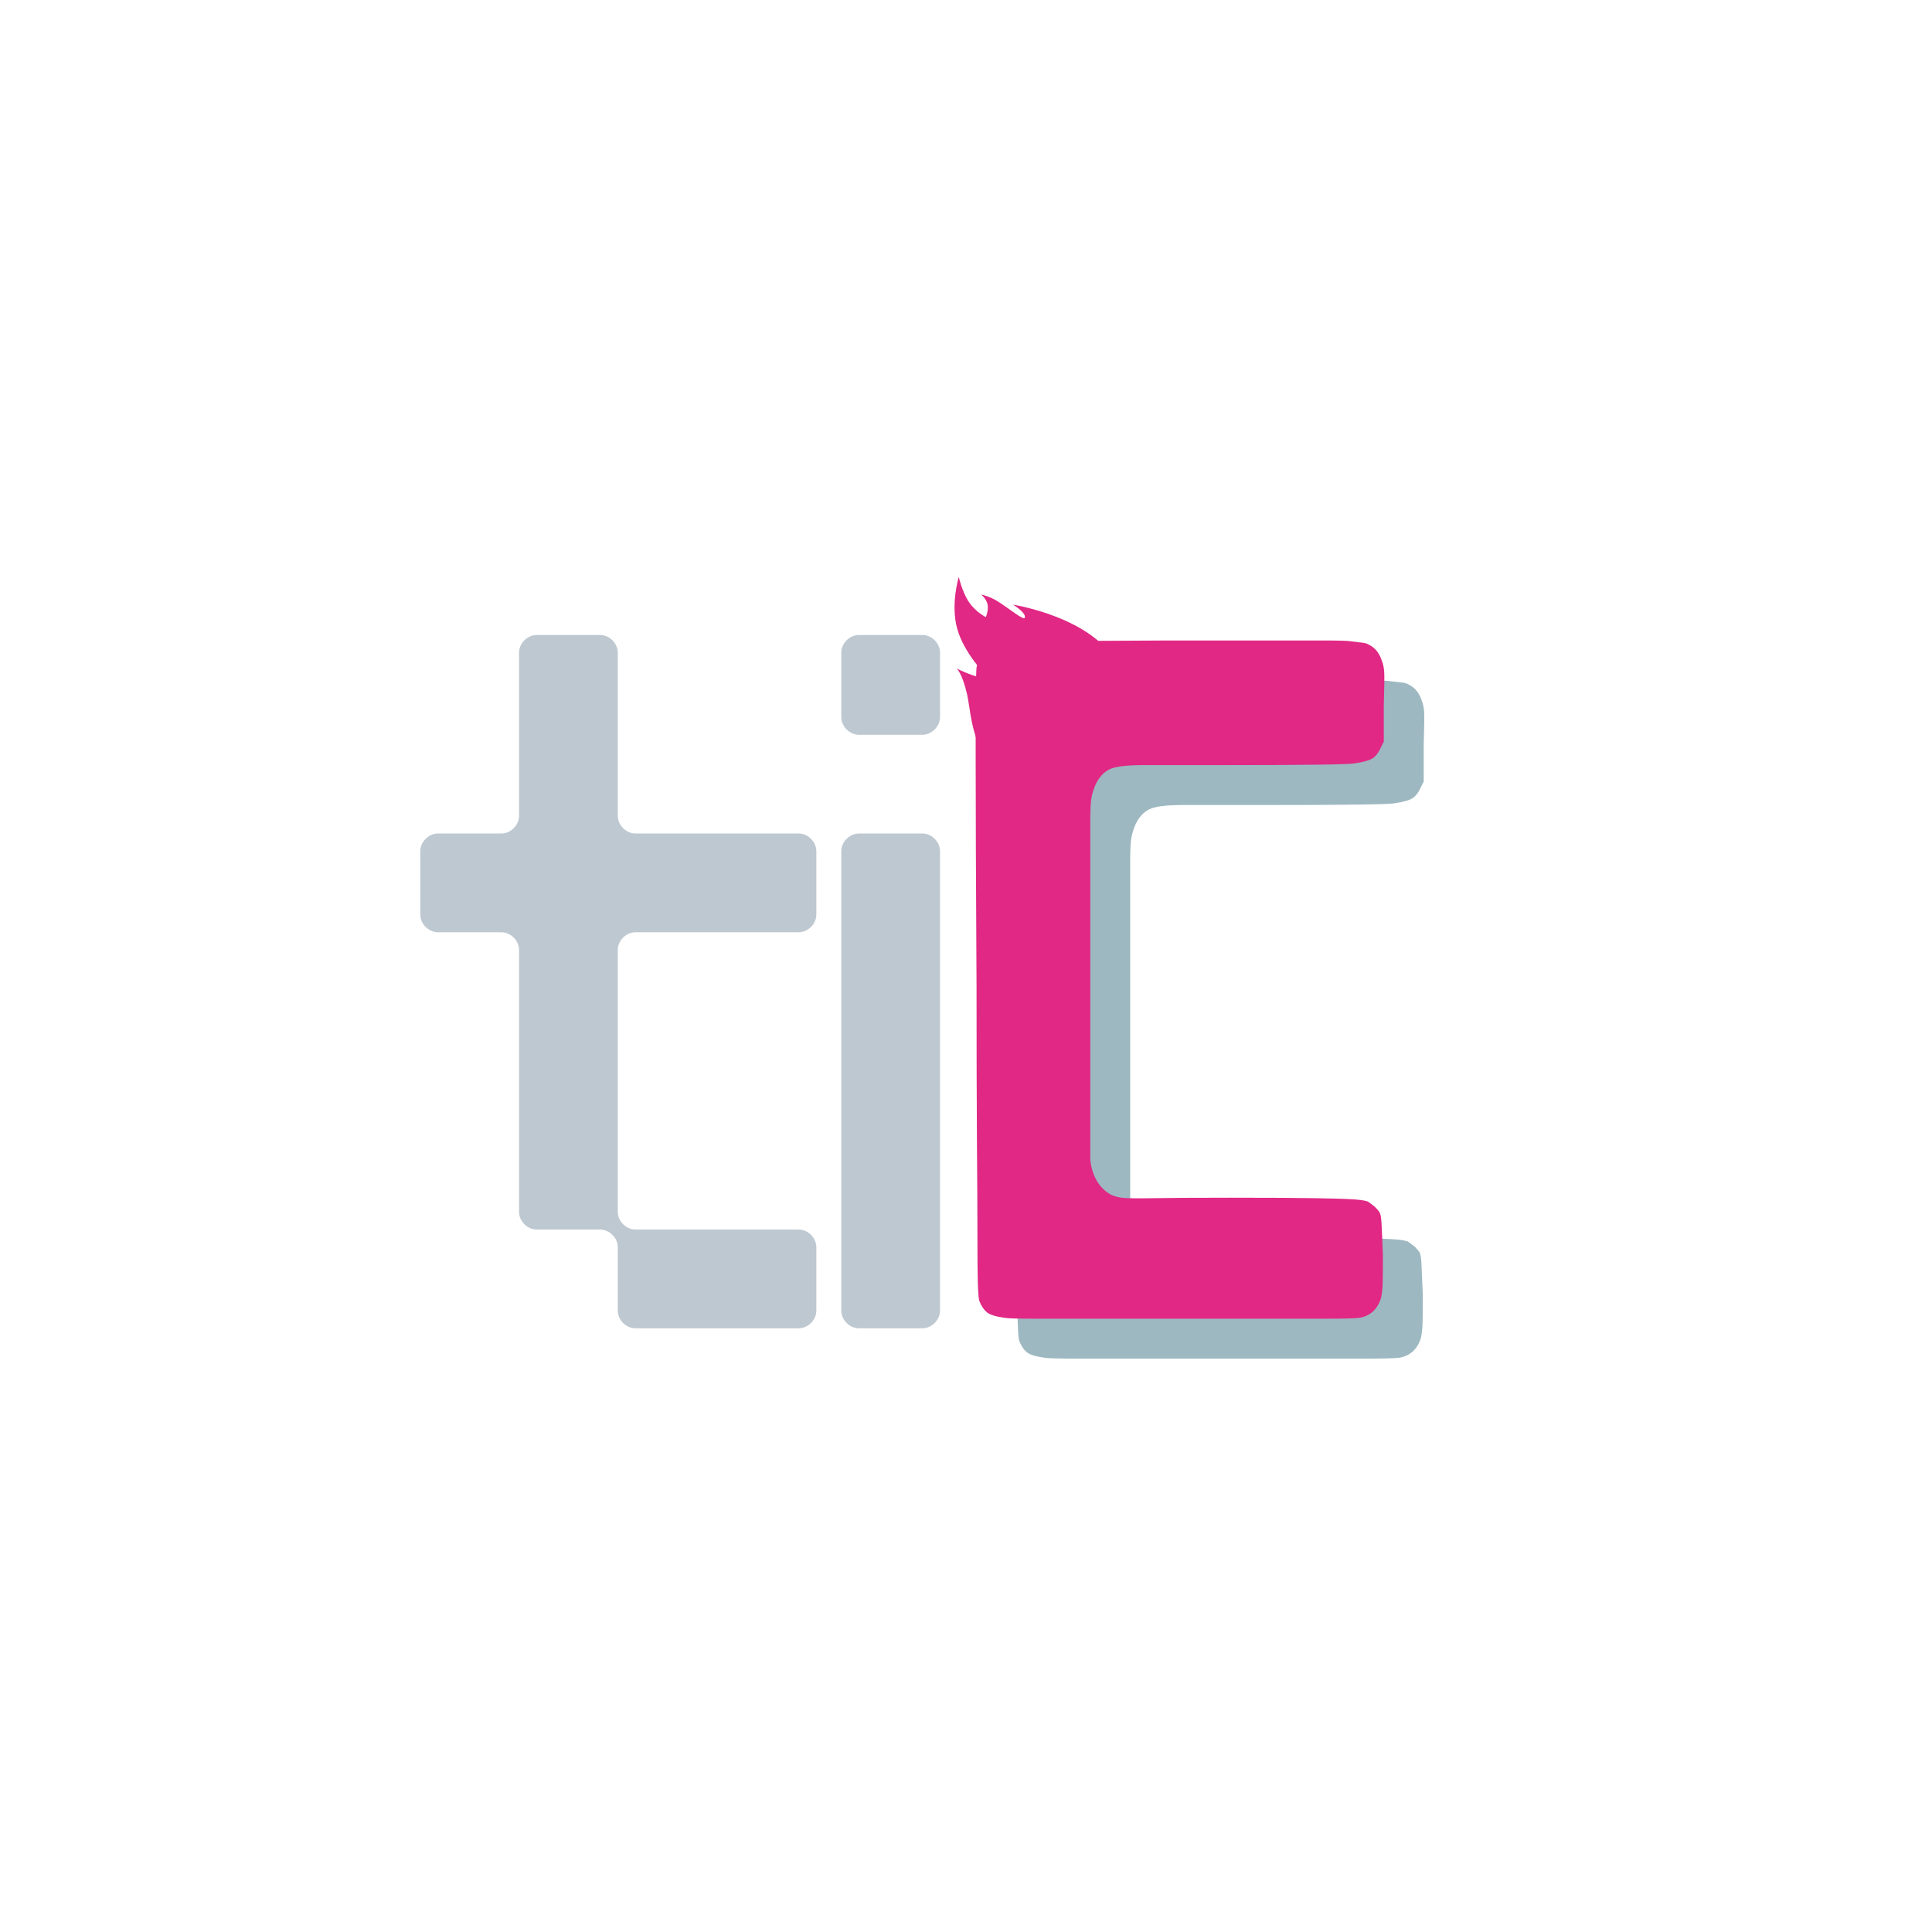 <svg xmlns="http://www.w3.org/2000/svg" xmlns:xlink="http://www.w3.org/1999/xlink" width="500" zoomAndPan="magnify" viewBox="0 0 375 375" height="500" preserveAspectRatio="xMidYMid meet" version="1.2"><defs><clipPath id="b5bcc6d7e6"><path d="M 185 111 L 219 111 L 219 153 L 185 153 Z M 185 111 "/></clipPath><clipPath id="b25170cb8e"><path d="M 168.582 127.77 L 196.992 102.156 L 229.133 137.805 L 200.723 163.418 Z M 168.582 127.77 "/></clipPath><clipPath id="843723d6d9"><path d="M 168.582 127.77 L 196.992 102.156 L 229.133 137.805 L 200.723 163.418 Z M 168.582 127.77 "/></clipPath><clipPath id="85799b283b"><path d="M 187 118 L 216 118 L 216 149 L 187 149 Z M 187 118 "/></clipPath><clipPath id="2602b1bc63"><path d="M 168.582 127.77 L 196.992 102.156 L 229.133 137.805 L 200.723 163.418 Z M 168.582 127.77 "/></clipPath><clipPath id="0cbf4ea89e"><path d="M 168.582 127.77 L 196.992 102.156 L 229.133 137.805 L 200.723 163.418 Z M 168.582 127.77 "/></clipPath></defs><g id="dea9fe6d7e"><g style="fill:#0a4f62;fill-opacity:0.4;"><g transform="translate(182.215, 267.033)"><path style="stroke:none" d="M 89.391 -3.5 C 88.578 -3.383 86.414 -3.328 82.906 -3.328 C 79.406 -3.328 75.172 -3.328 70.203 -3.328 C 65.234 -3.328 60.004 -3.328 54.516 -3.328 C 49.023 -3.328 43.797 -3.328 38.828 -3.328 C 33.859 -3.328 29.707 -3.328 26.375 -3.328 C 23.051 -3.328 21.098 -3.383 20.516 -3.5 C 18.754 -3.738 17.582 -4.117 17 -4.641 C 16.414 -5.172 15.945 -5.906 15.594 -6.844 C 15.477 -7.301 15.391 -8.438 15.328 -10.25 C 15.273 -12.062 15.25 -15.156 15.25 -19.531 C 15.25 -23.914 15.219 -29.992 15.156 -37.766 C 15.102 -45.535 15.078 -55.555 15.078 -67.828 C 14.961 -88.16 14.906 -103.32 14.906 -113.312 C 14.906 -123.312 14.961 -128.773 15.078 -129.703 C 15.422 -131.805 16.531 -133.328 18.406 -134.266 L 19.453 -134.797 L 52.234 -134.969 C 58.547 -134.969 64.301 -134.969 69.5 -134.969 C 74.695 -134.969 78.93 -134.969 82.203 -134.969 C 85.473 -134.969 87.344 -134.91 87.812 -134.797 C 88.977 -134.672 89.766 -134.578 90.172 -134.516 C 90.586 -134.461 90.973 -134.32 91.328 -134.094 C 92.492 -133.508 93.312 -132.457 93.781 -130.938 C 94.008 -130.352 94.148 -129.68 94.203 -128.922 C 94.266 -128.16 94.238 -125.969 94.125 -122.344 L 94.125 -115.328 L 93.594 -114.281 C 93.133 -113.227 92.582 -112.5 91.938 -112.094 C 91.289 -111.688 90.148 -111.363 88.516 -111.125 C 88.047 -111.008 85.562 -110.922 81.062 -110.859 C 76.562 -110.805 70.805 -110.781 63.797 -110.781 C 56.316 -110.781 50.91 -110.781 47.578 -110.781 C 44.254 -110.781 42.035 -110.516 40.922 -109.984 C 39.816 -109.461 38.914 -108.5 38.219 -107.094 C 37.863 -106.281 37.598 -105.461 37.422 -104.641 C 37.242 -103.828 37.156 -102.305 37.156 -100.078 C 37.156 -97.859 37.156 -94.41 37.156 -89.734 C 37.156 -85.066 37.156 -78.523 37.156 -70.109 C 37.156 -63.797 37.156 -58.039 37.156 -52.844 C 37.156 -47.645 37.156 -43.379 37.156 -40.047 C 37.156 -36.723 37.156 -34.77 37.156 -34.188 C 37.27 -32.895 37.617 -31.664 38.203 -30.5 C 38.797 -29.332 39.617 -28.395 40.672 -27.688 C 41.367 -27.227 42.211 -26.938 43.203 -26.812 C 44.203 -26.695 46.25 -26.664 49.344 -26.719 C 52.438 -26.781 57.488 -26.812 64.5 -26.812 C 71.75 -26.812 77.211 -26.781 80.891 -26.719 C 84.566 -26.664 87.133 -26.582 88.594 -26.469 C 90.062 -26.352 90.941 -26.176 91.234 -25.938 C 91.523 -25.707 91.906 -25.414 92.375 -25.062 C 92.844 -24.594 93.16 -24.211 93.328 -23.922 C 93.504 -23.629 93.625 -22.926 93.688 -21.812 C 93.75 -20.707 93.836 -18.633 93.953 -15.594 C 93.953 -12.094 93.922 -9.988 93.859 -9.281 C 93.805 -8.582 93.719 -7.941 93.594 -7.359 C 92.895 -5.141 91.492 -3.852 89.391 -3.5 Z M 89.391 -3.5 "/></g></g><g style="fill:#e12885;fill-opacity:1;"><g transform="translate(174.468, 259.286)"><path style="stroke:none" d="M 89.391 -3.5 C 88.578 -3.383 86.414 -3.328 82.906 -3.328 C 79.406 -3.328 75.172 -3.328 70.203 -3.328 C 65.234 -3.328 60.004 -3.328 54.516 -3.328 C 49.023 -3.328 43.797 -3.328 38.828 -3.328 C 33.859 -3.328 29.707 -3.328 26.375 -3.328 C 23.051 -3.328 21.098 -3.383 20.516 -3.5 C 18.754 -3.738 17.582 -4.117 17 -4.641 C 16.414 -5.172 15.945 -5.906 15.594 -6.844 C 15.477 -7.301 15.391 -8.438 15.328 -10.25 C 15.273 -12.062 15.25 -15.156 15.25 -19.531 C 15.25 -23.914 15.219 -29.992 15.156 -37.766 C 15.102 -45.535 15.078 -55.555 15.078 -67.828 C 14.961 -88.16 14.906 -103.32 14.906 -113.312 C 14.906 -123.312 14.961 -128.773 15.078 -129.703 C 15.422 -131.805 16.531 -133.328 18.406 -134.266 L 19.453 -134.797 L 52.234 -134.969 C 58.547 -134.969 64.301 -134.969 69.5 -134.969 C 74.695 -134.969 78.93 -134.969 82.203 -134.969 C 85.473 -134.969 87.344 -134.91 87.812 -134.797 C 88.977 -134.672 89.766 -134.578 90.172 -134.516 C 90.586 -134.461 90.973 -134.32 91.328 -134.094 C 92.492 -133.508 93.312 -132.457 93.781 -130.938 C 94.008 -130.352 94.148 -129.68 94.203 -128.922 C 94.266 -128.16 94.238 -125.969 94.125 -122.344 L 94.125 -115.328 L 93.594 -114.281 C 93.133 -113.227 92.582 -112.5 91.938 -112.094 C 91.289 -111.688 90.148 -111.363 88.516 -111.125 C 88.047 -111.008 85.562 -110.922 81.062 -110.859 C 76.562 -110.805 70.805 -110.781 63.797 -110.781 C 56.316 -110.781 50.91 -110.781 47.578 -110.781 C 44.254 -110.781 42.035 -110.516 40.922 -109.984 C 39.816 -109.461 38.914 -108.5 38.219 -107.094 C 37.863 -106.281 37.598 -105.461 37.422 -104.641 C 37.242 -103.828 37.156 -102.305 37.156 -100.078 C 37.156 -97.859 37.156 -94.41 37.156 -89.734 C 37.156 -85.066 37.156 -78.523 37.156 -70.109 C 37.156 -63.797 37.156 -58.039 37.156 -52.844 C 37.156 -47.645 37.156 -43.379 37.156 -40.047 C 37.156 -36.723 37.156 -34.77 37.156 -34.188 C 37.27 -32.895 37.617 -31.664 38.203 -30.5 C 38.797 -29.332 39.617 -28.395 40.672 -27.688 C 41.367 -27.227 42.211 -26.938 43.203 -26.812 C 44.203 -26.695 46.25 -26.664 49.344 -26.719 C 52.438 -26.781 57.488 -26.812 64.5 -26.812 C 71.75 -26.812 77.211 -26.781 80.891 -26.719 C 84.566 -26.664 87.133 -26.582 88.594 -26.469 C 90.062 -26.352 90.941 -26.176 91.234 -25.938 C 91.523 -25.707 91.906 -25.414 92.375 -25.062 C 92.844 -24.594 93.16 -24.211 93.328 -23.922 C 93.504 -23.629 93.625 -22.926 93.688 -21.812 C 93.75 -20.707 93.836 -18.633 93.953 -15.594 C 93.953 -12.094 93.922 -9.988 93.859 -9.281 C 93.805 -8.582 93.719 -7.941 93.594 -7.359 C 92.895 -5.141 91.492 -3.852 89.391 -3.5 Z M 89.391 -3.5 "/></g></g><g clip-rule="nonzero" clip-path="url(#b5bcc6d7e6)"><g clip-rule="nonzero" clip-path="url(#b25170cb8e)"><g clip-rule="nonzero" clip-path="url(#843723d6d9)"><path style=" stroke:none;fill-rule:nonzero;fill:#e12885;fill-opacity:1;" d="M 185.664 129.754 C 185.664 129.754 186.738 130.527 187.707 134.762 C 188.676 138.996 188.527 149.891 199.332 152.266 C 206.992 153.949 223.562 142.832 216.938 129.133 C 212.426 119.809 196.629 117.367 196.629 117.367 C 196.629 117.367 199.25 118.957 198.91 119.906 C 198.703 120.48 195.984 118.184 193.605 116.691 C 192.055 115.719 190.453 115.395 190.453 115.395 C 190.453 115.395 191.473 116.242 191.695 117.34 C 191.922 118.438 191.352 119.785 191.352 119.785 C 191.352 119.785 189.371 118.797 188.059 116.844 C 186.746 114.895 186.102 111.98 186.102 111.98 C 186.102 111.98 184.473 117.242 185.785 122.008 C 187.098 126.773 191.352 131.047 191.352 131.047 C 191.391 132.57 185.664 129.754 185.664 129.754 Z M 185.664 129.754 "/></g></g></g><g clip-rule="nonzero" clip-path="url(#85799b283b)"><g clip-rule="nonzero" clip-path="url(#2602b1bc63)"><g clip-rule="nonzero" clip-path="url(#0cbf4ea89e)"><path style=" stroke:none;fill-rule:nonzero;fill:#e12885;fill-opacity:1;" d="M 189.594 133.012 C 189.594 133.012 189.551 141.914 196.355 146.652 C 201.316 150.109 215.758 147.973 215.297 133.793 C 215.035 125.625 199.965 121.98 199.965 121.98 C 199.965 121.98 203.781 125.121 198.449 123.953 C 197.262 123.691 193.598 121.172 193.598 121.172 C 193.598 121.172 195.633 123.117 196.145 124.465 C 197.949 129.215 192.711 125.117 191.578 124.066 C 188.379 121.09 187.078 118.188 187.078 118.188 C 187.078 118.188 186.598 120.316 191.965 127.031 C 194.07 129.668 197.344 132.879 196.078 135.078 C 195.109 136.766 189.594 133.012 189.594 133.012 Z M 189.594 133.012 "/></g></g></g><g style="fill:#bec8d1;fill-opacity:1;"><g transform="translate(79.158, 257.822)"><path style="stroke:none" d="M 44.184 0 L 75.863 0 C 77.676 0 79.293 -1.613 79.293 -3.43 L 79.293 -15.738 C 79.293 -17.555 77.676 -19.168 75.863 -19.168 L 44.184 -19.168 C 42.371 -19.168 40.754 -20.781 40.754 -22.598 L 40.754 -73.441 C 40.754 -75.258 42.371 -76.871 44.184 -76.871 L 75.863 -76.871 C 77.676 -76.871 79.293 -78.484 79.293 -80.301 L 79.293 -92.605 C 79.293 -94.422 77.676 -96.039 75.863 -96.039 L 44.184 -96.039 C 42.371 -96.039 40.754 -97.652 40.754 -99.469 L 40.754 -131.145 C 40.754 -132.961 39.141 -134.574 37.324 -134.574 L 25.02 -134.574 C 23.203 -134.574 21.59 -132.961 21.59 -131.145 L 21.59 -99.469 C 21.59 -97.652 19.973 -96.039 18.16 -96.039 L 5.852 -96.039 C 4.035 -96.039 2.422 -94.422 2.422 -92.605 L 2.422 -80.301 C 2.422 -78.484 4.035 -76.871 5.852 -76.871 L 18.16 -76.871 C 19.973 -76.871 21.59 -75.258 21.59 -73.441 L 21.59 -22.598 C 21.59 -20.781 23.203 -19.168 25.02 -19.168 L 37.324 -19.168 C 39.141 -19.168 40.754 -17.555 40.754 -15.738 L 40.754 -3.43 C 40.754 -1.613 42.371 0 44.184 0 Z M 44.184 0 "/></g></g><g style="fill:#bec8d1;fill-opacity:1;"><g transform="translate(160.87, 257.822)"><path style="stroke:none" d="M 5.852 0 L 18.16 0 C 19.973 0 21.59 -1.613 21.59 -3.43 L 21.59 -92.605 C 21.59 -94.422 19.973 -96.039 18.16 -96.039 L 5.852 -96.039 C 4.035 -96.039 2.422 -94.422 2.422 -92.605 L 2.422 -3.43 C 2.422 -1.613 4.035 0 5.852 0 Z M 5.852 -115.203 L 18.16 -115.203 C 19.973 -115.203 21.59 -116.82 21.59 -118.633 L 21.59 -131.145 C 21.59 -132.961 19.973 -134.574 18.16 -134.574 L 5.852 -134.574 C 4.035 -134.574 2.422 -132.961 2.422 -131.145 L 2.422 -118.633 C 2.422 -116.82 4.035 -115.203 5.852 -115.203 Z M 5.852 -115.203 "/></g></g></g></svg>